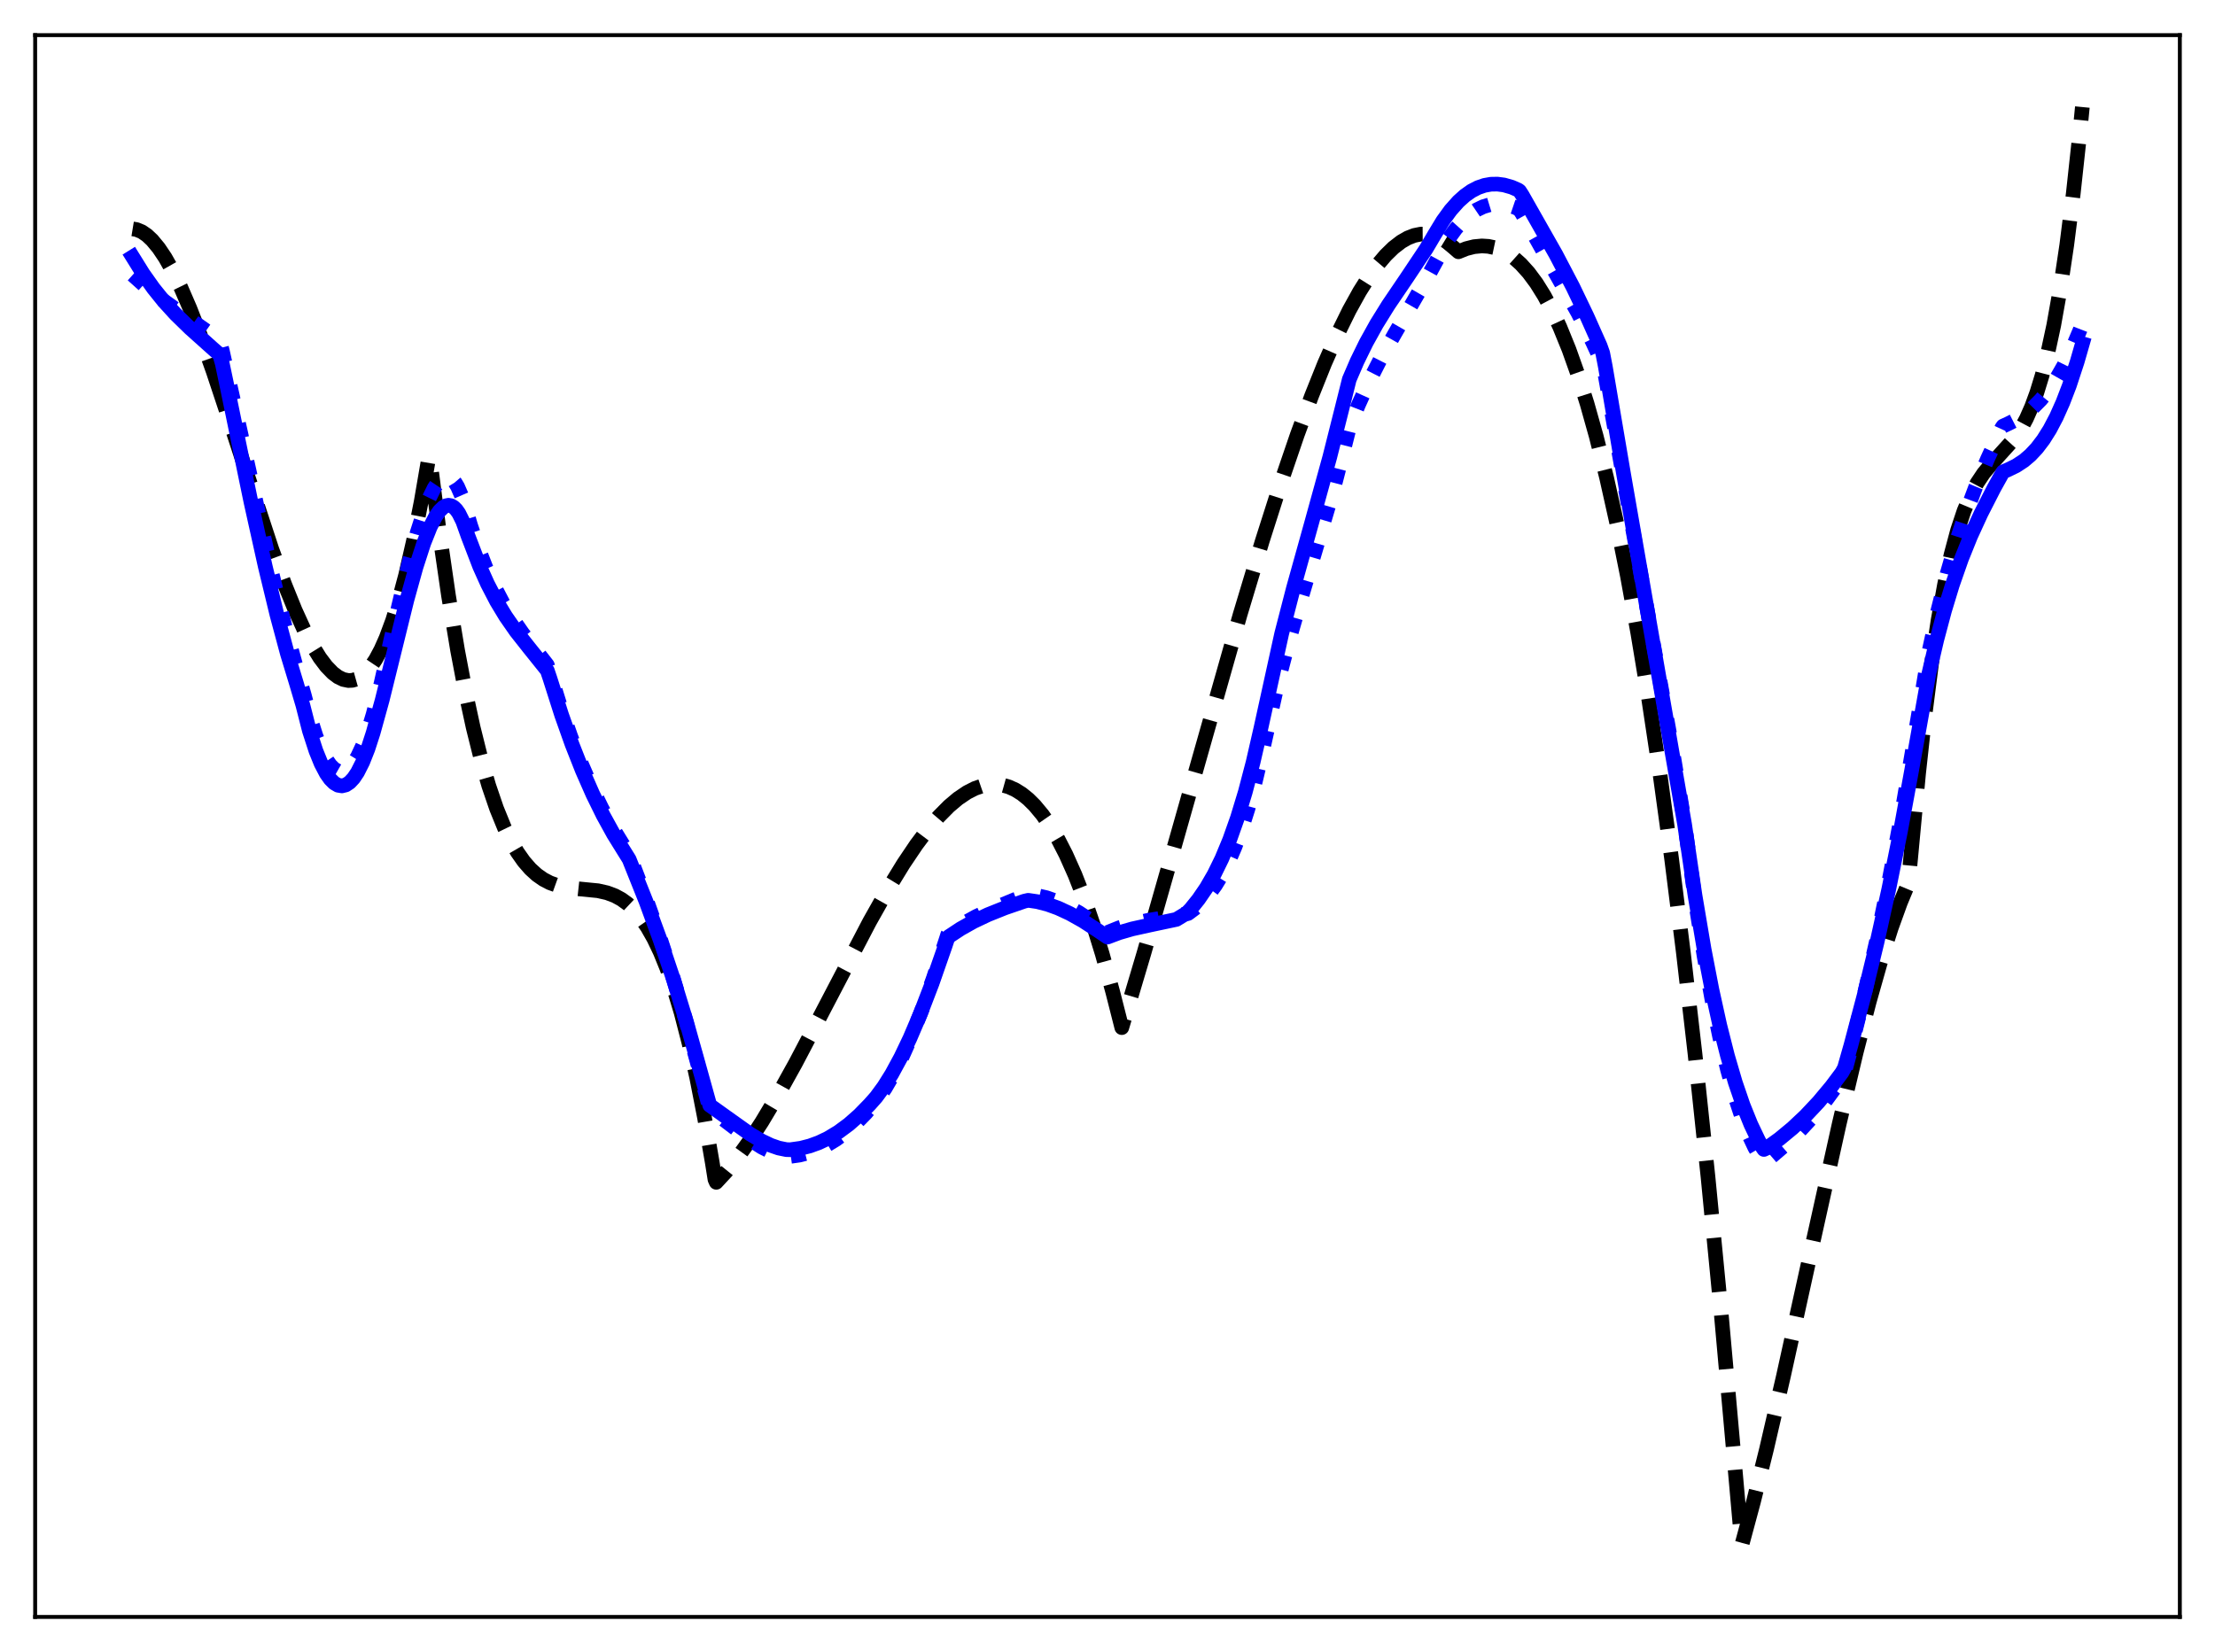 <?xml version="1.0" encoding="utf-8" standalone="no"?>
<!DOCTYPE svg PUBLIC "-//W3C//DTD SVG 1.1//EN"
  "http://www.w3.org/Graphics/SVG/1.1/DTD/svg11.dtd">
<svg xmlns:xlink="http://www.w3.org/1999/xlink" width="453.6pt" height="338.4pt" viewBox="0 0 453.6 338.4" xmlns="http://www.w3.org/2000/svg" version="1.1">
 <defs>
  <style type="text/css">*{stroke-linejoin: round; stroke-linecap: butt}</style>
 </defs>
 <g id="figure_1">
  <g id="patch_1">
   <path d="M 0 338.4 
L 453.6 338.4 
L 453.6 0 
L 0 0 
z
" style="fill: #ffffff"/>
  </g>
  <g id="axes_1">
   <g id="patch_2">
    <path d="M 7.2 331.2 
L 446.4 331.2 
L 446.4 7.2 
L 7.2 7.2 
z
" style="fill: #ffffff"/>
   </g>
   <g id="matplotlib.axis_1"/>
   <g id="matplotlib.axis_2"/>
   <g id="line2d_1">
    <path d="M 27.164 46.888 
L 27.962 47.019 
L 29.027 47.458 
L 30.092 48.183 
L 31.156 49.181 
L 32.487 50.787 
L 33.818 52.765 
L 35.415 55.588 
L 37.012 58.852 
L 38.876 63.151 
L 41.005 68.612 
L 43.667 76.084 
L 47.127 86.503 
L 55.645 112.44 
L 58.307 119.722 
L 60.436 124.982 
L 62.3 129.069 
L 63.897 132.125 
L 65.494 134.714 
L 66.825 136.479 
L 68.156 137.854 
L 69.22 138.655 
L 70.285 139.173 
L 71.35 139.393 
L 72.148 139.353 
L 72.947 139.13 
L 73.745 138.719 
L 74.81 137.866 
L 75.875 136.651 
L 76.94 135.059 
L 78.004 133.074 
L 79.069 130.682 
L 80.4 127.096 
L 81.731 122.821 
L 83.062 117.826 
L 84.659 110.841 
L 86.256 102.728 
L 87.853 93.434 
L 88.119 94.554 
L 89.983 109.137 
L 91.846 121.989 
L 93.709 133.22 
L 95.306 141.641 
L 96.903 149.021 
L 98.5 155.432 
L 100.097 160.942 
L 101.695 165.62 
L 103.292 169.537 
L 104.623 172.269 
L 105.953 174.561 
L 107.284 176.453 
L 108.615 177.985 
L 109.946 179.198 
L 111.277 180.131 
L 112.608 180.825 
L 114.205 181.399 
L 116.068 181.8 
L 118.464 182.06 
L 122.457 182.452 
L 124.32 182.874 
L 125.917 183.475 
L 127.248 184.196 
L 128.579 185.161 
L 129.91 186.411 
L 131.241 187.985 
L 132.572 189.924 
L 133.903 192.268 
L 135.233 195.058 
L 136.564 198.332 
L 137.895 202.133 
L 139.492 207.445 
L 141.089 213.641 
L 142.687 220.792 
L 144.284 228.966 
L 145.881 238.234 
L 146.413 241.578 
L 146.679 242.178 
L 148.809 239.877 
L 150.938 237.241 
L 153.334 233.919 
L 155.996 229.839 
L 159.19 224.493 
L 162.916 217.778 
L 167.974 208.148 
L 178.089 188.78 
L 181.815 182.171 
L 185.009 176.949 
L 187.671 172.996 
L 190.067 169.806 
L 192.196 167.303 
L 194.326 165.147 
L 196.189 163.572 
L 198.052 162.312 
L 199.649 161.498 
L 201.247 160.946 
L 202.577 160.696 
L 203.908 160.646 
L 205.239 160.803 
L 206.57 161.175 
L 207.901 161.772 
L 209.232 162.601 
L 210.563 163.671 
L 211.894 164.989 
L 213.491 166.91 
L 215.088 169.214 
L 216.685 171.917 
L 218.282 175.032 
L 220.145 179.205 
L 222.009 183.98 
L 223.872 189.38 
L 225.735 195.428 
L 227.865 203.16 
L 229.728 210.491 
L 234.253 195.27 
L 240.375 173.796 
L 253.951 125.902 
L 258.476 110.872 
L 262.202 99.19 
L 265.663 89.055 
L 268.591 81.112 
L 271.252 74.465 
L 273.914 68.423 
L 276.31 63.551 
L 278.439 59.706 
L 280.303 56.742 
L 282.166 54.171 
L 283.763 52.295 
L 285.36 50.737 
L 286.957 49.507 
L 288.288 48.742 
L 289.619 48.223 
L 290.95 47.955 
L 292.281 47.946 
L 293.612 48.203 
L 294.943 48.734 
L 296.273 49.546 
L 297.604 50.645 
L 298.669 51.571 
L 300.266 50.931 
L 301.863 50.526 
L 303.46 50.375 
L 304.791 50.457 
L 306.122 50.739 
L 307.453 51.233 
L 308.784 51.949 
L 310.115 52.898 
L 311.446 54.091 
L 313.043 55.86 
L 314.64 58.014 
L 316.237 60.574 
L 317.834 63.556 
L 319.431 66.981 
L 321.295 71.561 
L 323.158 76.798 
L 325.021 82.722 
L 326.884 89.363 
L 329.014 97.87 
L 331.143 107.397 
L 333.273 117.989 
L 335.402 129.69 
L 337.532 142.545 
L 339.927 158.442 
L 342.323 175.92 
L 344.719 195.042 
L 347.114 215.871 
L 349.776 241.094 
L 352.438 268.592 
L 355.1 298.449 
L 356.697 316.473 
L 359.092 307.585 
L 361.754 296.859 
L 365.215 281.92 
L 370.538 257.747 
L 376.66 230.138 
L 380.121 215.555 
L 382.783 205.216 
L 385.178 196.76 
L 387.308 190.048 
L 389.171 184.887 
L 390.768 181.051 
L 391.3 175.512 
L 392.897 158.428 
L 394.228 146.286 
L 395.559 135.885 
L 396.89 127.072 
L 398.221 119.693 
L 399.552 113.596 
L 400.883 108.626 
L 402.214 104.631 
L 403.545 101.457 
L 404.876 98.952 
L 406.207 96.961 
L 407.804 95.037 
L 412.595 89.739 
L 413.926 87.713 
L 414.991 85.72 
L 416.055 83.312 
L 417.12 80.408 
L 418.185 76.932 
L 419.249 72.805 
L 420.58 66.611 
L 421.911 59.123 
L 423.242 50.189 
L 424.573 39.655 
L 425.904 27.368 
L 426.436 21.927 
L 426.436 21.927 
" clip-path="url(#p969cd27057)" style="fill: none; stroke-dasharray: 11.1,4.8; stroke-dashoffset: 0; stroke: #000000; stroke-width: 3"/>
   </g>
   <g id="line2d_2">
    <path d="M 27.164 56.316 
L 29.825 58.697 
L 33.02 61.231 
L 37.012 64.083 
L 44.732 69.502 
L 44.998 69.879 
L 45.53 71.857 
L 49.257 88.542 
L 55.645 117.24 
L 58.307 128.084 
L 60.436 135.838 
L 62.3 142.337 
L 63.631 147.391 
L 64.695 150.731 
L 65.76 153.445 
L 66.825 155.535 
L 67.623 156.693 
L 68.422 157.5 
L 69.22 157.956 
L 69.753 158.066 
L 70.285 158.021 
L 70.817 157.82 
L 71.616 157.227 
L 72.415 156.285 
L 73.213 154.995 
L 74.278 152.731 
L 75.343 149.847 
L 76.407 146.343 
L 78.004 140.124 
L 80.932 127.129 
L 83.594 115.899 
L 85.457 109.031 
L 86.788 104.881 
L 87.853 102.132 
L 88.918 99.97 
L 89.716 98.781 
L 90.515 98.001 
L 91.047 97.726 
L 91.58 97.659 
L 92.112 97.81 
L 92.644 98.191 
L 93.177 98.812 
L 93.709 99.687 
L 94.508 101.528 
L 95.306 104.017 
L 96.371 107.614 
L 97.968 112.328 
L 99.565 116.429 
L 101.162 119.99 
L 103.025 123.567 
L 104.889 126.641 
L 107.018 129.702 
L 109.946 133.469 
L 112.076 136.204 
L 112.608 137.814 
L 114.737 144.668 
L 116.867 150.813 
L 118.996 156.308 
L 121.126 161.21 
L 123.255 165.576 
L 125.385 169.461 
L 127.514 172.926 
L 128.845 175.085 
L 132.305 184.079 
L 135.233 192.317 
L 137.895 200.472 
L 140.291 208.477 
L 142.687 217.217 
L 145.348 227.141 
L 148.809 229.792 
L 153.6 233.442 
L 155.996 234.973 
L 157.859 235.916 
L 159.456 236.502 
L 161.053 236.843 
L 161.852 236.863 
L 163.715 236.601 
L 165.578 236.132 
L 167.441 235.451 
L 169.305 234.551 
L 171.168 233.425 
L 173.031 232.066 
L 175.161 230.219 
L 177.29 228.045 
L 179.686 225.238 
L 181.283 222.897 
L 182.88 220.156 
L 184.743 216.479 
L 186.607 212.317 
L 188.736 207.007 
L 191.132 200.389 
L 193.793 192.318 
L 194.06 191.475 
L 194.326 191.076 
L 196.988 189.34 
L 199.916 187.726 
L 203.11 186.224 
L 207.901 184.242 
L 210.563 183.246 
L 212.426 183.45 
L 214.289 183.878 
L 216.419 184.618 
L 218.548 185.595 
L 220.944 186.941 
L 223.606 188.696 
L 226.8 191.001 
L 229.196 190.039 
L 231.857 189.233 
L 235.052 188.53 
L 239.843 187.749 
L 243.303 187.115 
L 244.634 186.122 
L 246.231 184.66 
L 247.562 183.162 
L 248.893 181.352 
L 250.224 179.175 
L 251.555 176.577 
L 252.886 173.503 
L 254.217 169.9 
L 255.548 165.712 
L 256.879 160.883 
L 258.476 154.164 
L 261.67 139.858 
L 263.799 131.737 
L 266.461 122.541 
L 273.116 100.086 
L 275.245 91.867 
L 276.31 87.619 
L 278.173 82.956 
L 280.303 78.251 
L 282.698 73.551 
L 285.626 68.357 
L 292.547 56.363 
L 296.54 49.042 
L 298.137 46.838 
L 299.734 45.063 
L 301.065 43.893 
L 302.396 42.991 
L 303.727 42.345 
L 305.057 41.94 
L 306.388 41.769 
L 307.719 41.815 
L 309.05 42.067 
L 310.381 42.518 
L 311.18 42.95 
L 311.712 43.778 
L 323.158 64.139 
L 326.086 69.962 
L 328.215 74.565 
L 328.481 75.576 
L 332.74 99.439 
L 342.589 154.099 
L 344.985 168.612 
L 347.114 184.089 
L 348.977 195.872 
L 350.575 204.706 
L 352.172 212.433 
L 353.769 219.11 
L 355.366 224.795 
L 356.697 228.819 
L 358.028 232.23 
L 359.359 235.063 
L 360.689 237.345 
L 361.222 238.112 
L 361.754 237.795 
L 365.481 234.601 
L 368.409 231.797 
L 371.071 228.929 
L 373.466 226.024 
L 375.862 222.754 
L 377.459 220.34 
L 377.725 219.719 
L 378.79 215.758 
L 381.718 204.006 
L 384.38 192.325 
L 386.775 180.803 
L 389.171 168.148 
L 391.567 154.18 
L 395.027 133.495 
L 396.89 124.928 
L 398.753 117.494 
L 400.617 111.033 
L 402.48 105.383 
L 404.609 99.708 
L 407.005 94.037 
L 409.933 87.655 
L 410.199 87.269 
L 411.264 86.785 
L 413.127 85.839 
L 414.724 84.797 
L 416.321 83.494 
L 417.919 81.883 
L 419.516 79.923 
L 421.113 77.568 
L 422.71 74.778 
L 424.307 71.513 
L 425.904 67.734 
L 426.436 66.354 
L 426.436 66.354 
" clip-path="url(#p969cd27057)" style="fill: none; stroke-dasharray: 3,4.95; stroke-dashoffset: 0; stroke: #0000ff; stroke-width: 3"/>
   </g>
   <g id="line2d_3">
    <path d="M 27.164 52.626 
L 29.293 56.053 
L 31.423 59.057 
L 33.552 61.703 
L 35.948 64.337 
L 38.876 67.197 
L 43.667 71.488 
L 44.998 72.653 
L 45.53 74.511 
L 46.595 79.58 
L 51.386 102.799 
L 54.314 116 
L 56.71 125.907 
L 58.839 133.842 
L 60.703 139.979 
L 62.033 144.474 
L 63.364 149.683 
L 64.695 153.793 
L 65.76 156.413 
L 66.825 158.441 
L 67.623 159.574 
L 68.422 160.374 
L 69.22 160.841 
L 70.019 160.976 
L 70.817 160.779 
L 71.616 160.251 
L 72.415 159.391 
L 73.213 158.2 
L 74.278 156.097 
L 75.343 153.406 
L 76.407 150.126 
L 78.271 143.382 
L 80.4 134.769 
L 83.328 122.896 
L 85.191 116.171 
L 86.788 111.244 
L 88.119 107.908 
L 89.184 105.837 
L 89.983 104.681 
L 90.781 103.899 
L 91.313 103.601 
L 91.846 103.493 
L 92.378 103.585 
L 92.911 103.888 
L 93.443 104.41 
L 93.975 105.172 
L 94.774 106.78 
L 95.839 109.774 
L 98.234 116.02 
L 99.831 119.58 
L 101.695 123.17 
L 103.558 126.257 
L 105.687 129.317 
L 108.349 132.692 
L 112.076 137.339 
L 112.608 138.912 
L 115.004 146.429 
L 117.133 152.428 
L 119.263 157.828 
L 121.392 162.673 
L 123.521 167.007 
L 125.651 170.875 
L 127.78 174.31 
L 128.845 176.019 
L 132.305 184.671 
L 135.233 192.649 
L 137.895 200.568 
L 140.557 209.243 
L 142.953 217.794 
L 145.348 226.399 
L 148.809 228.878 
L 153.6 232.289 
L 155.996 233.72 
L 157.859 234.605 
L 159.456 235.157 
L 161.053 235.482 
L 161.852 235.501 
L 163.981 235.201 
L 165.844 234.726 
L 167.708 234.046 
L 169.571 233.156 
L 171.7 231.873 
L 173.83 230.297 
L 175.959 228.42 
L 178.089 226.236 
L 179.42 224.732 
L 181.017 222.561 
L 182.614 220.01 
L 184.477 216.576 
L 186.34 212.677 
L 188.47 207.689 
L 190.865 201.452 
L 193.527 193.821 
L 194.06 192.218 
L 194.326 191.829 
L 196.721 190.244 
L 199.383 188.748 
L 202.311 187.36 
L 205.772 185.971 
L 209.764 184.596 
L 210.563 184.414 
L 212.426 184.688 
L 214.556 185.236 
L 216.685 186.009 
L 219.081 187.118 
L 221.743 188.607 
L 224.671 190.503 
L 226.8 191.946 
L 229.196 191.045 
L 231.857 190.274 
L 235.584 189.452 
L 240.908 188.324 
L 243.037 187.028 
L 243.836 186.202 
L 245.433 184.216 
L 247.03 181.885 
L 248.627 179.129 
L 250.224 175.868 
L 251.821 172.021 
L 253.418 167.508 
L 255.015 162.248 
L 256.612 156.159 
L 258.209 149.196 
L 262.468 129.802 
L 264.864 120.527 
L 268.591 107.157 
L 272.317 93.632 
L 274.713 84.116 
L 276.31 77.722 
L 277.907 74.013 
L 279.77 70.209 
L 281.9 66.367 
L 284.295 62.508 
L 288.022 57.01 
L 292.015 51.032 
L 293.878 47.878 
L 295.475 45.248 
L 297.072 43.048 
L 298.669 41.257 
L 300 40.062 
L 301.331 39.123 
L 302.662 38.432 
L 303.993 37.973 
L 305.324 37.736 
L 306.655 37.712 
L 307.985 37.886 
L 309.583 38.343 
L 310.913 38.923 
L 311.18 39.123 
L 311.712 39.939 
L 318.633 52.14 
L 322.093 58.748 
L 325.021 64.847 
L 327.683 70.823 
L 328.215 72.33 
L 328.748 75.097 
L 332.474 97.029 
L 344.985 168.876 
L 347.114 183.412 
L 348.977 194.444 
L 350.575 202.713 
L 352.172 209.967 
L 353.769 216.279 
L 355.366 221.729 
L 356.963 226.391 
L 358.56 230.344 
L 360.157 233.692 
L 360.956 235.066 
L 361.222 235.445 
L 361.754 235.2 
L 364.416 233.277 
L 367.078 231.075 
L 369.74 228.571 
L 372.401 225.741 
L 375.063 222.559 
L 377.193 219.716 
L 377.725 218.744 
L 379.056 214.063 
L 381.718 204 
L 384.38 193.038 
L 386.775 182.232 
L 389.171 170.37 
L 391.567 157.291 
L 395.027 137.896 
L 396.624 131.043 
L 398.221 125.045 
L 399.818 119.794 
L 401.681 114.469 
L 403.545 109.845 
L 405.674 105.201 
L 408.336 99.99 
L 410.199 96.642 
L 411.264 96.191 
L 412.861 95.414 
L 414.458 94.366 
L 415.789 93.231 
L 417.12 91.811 
L 418.451 90.064 
L 419.782 87.946 
L 421.113 85.417 
L 422.444 82.437 
L 423.775 78.968 
L 425.372 74.108 
L 426.436 70.417 
L 426.436 70.417 
" clip-path="url(#p969cd27057)" style="fill: none; stroke: #0000ff; stroke-width: 3; stroke-linecap: square"/>
   </g>
   <g id="patch_3">
    <path d="M 7.2 331.2 
L 7.2 7.2 
" style="fill: none; stroke: #000000; stroke-width: 0.8; stroke-linejoin: miter; stroke-linecap: square"/>
   </g>
   <g id="patch_4">
    <path d="M 446.4 331.2 
L 446.4 7.2 
" style="fill: none; stroke: #000000; stroke-width: 0.8; stroke-linejoin: miter; stroke-linecap: square"/>
   </g>
   <g id="patch_5">
    <path d="M 7.2 331.2 
L 446.4 331.2 
" style="fill: none; stroke: #000000; stroke-width: 0.8; stroke-linejoin: miter; stroke-linecap: square"/>
   </g>
   <g id="patch_6">
    <path d="M 7.2 7.2 
L 446.4 7.2 
" style="fill: none; stroke: #000000; stroke-width: 0.8; stroke-linejoin: miter; stroke-linecap: square"/>
   </g>
  </g>
 </g>
 <defs>
  <clipPath id="p969cd27057">
   <rect x="7.2" y="7.2" width="439.2" height="324"/>
  </clipPath>
 </defs>
</svg>
